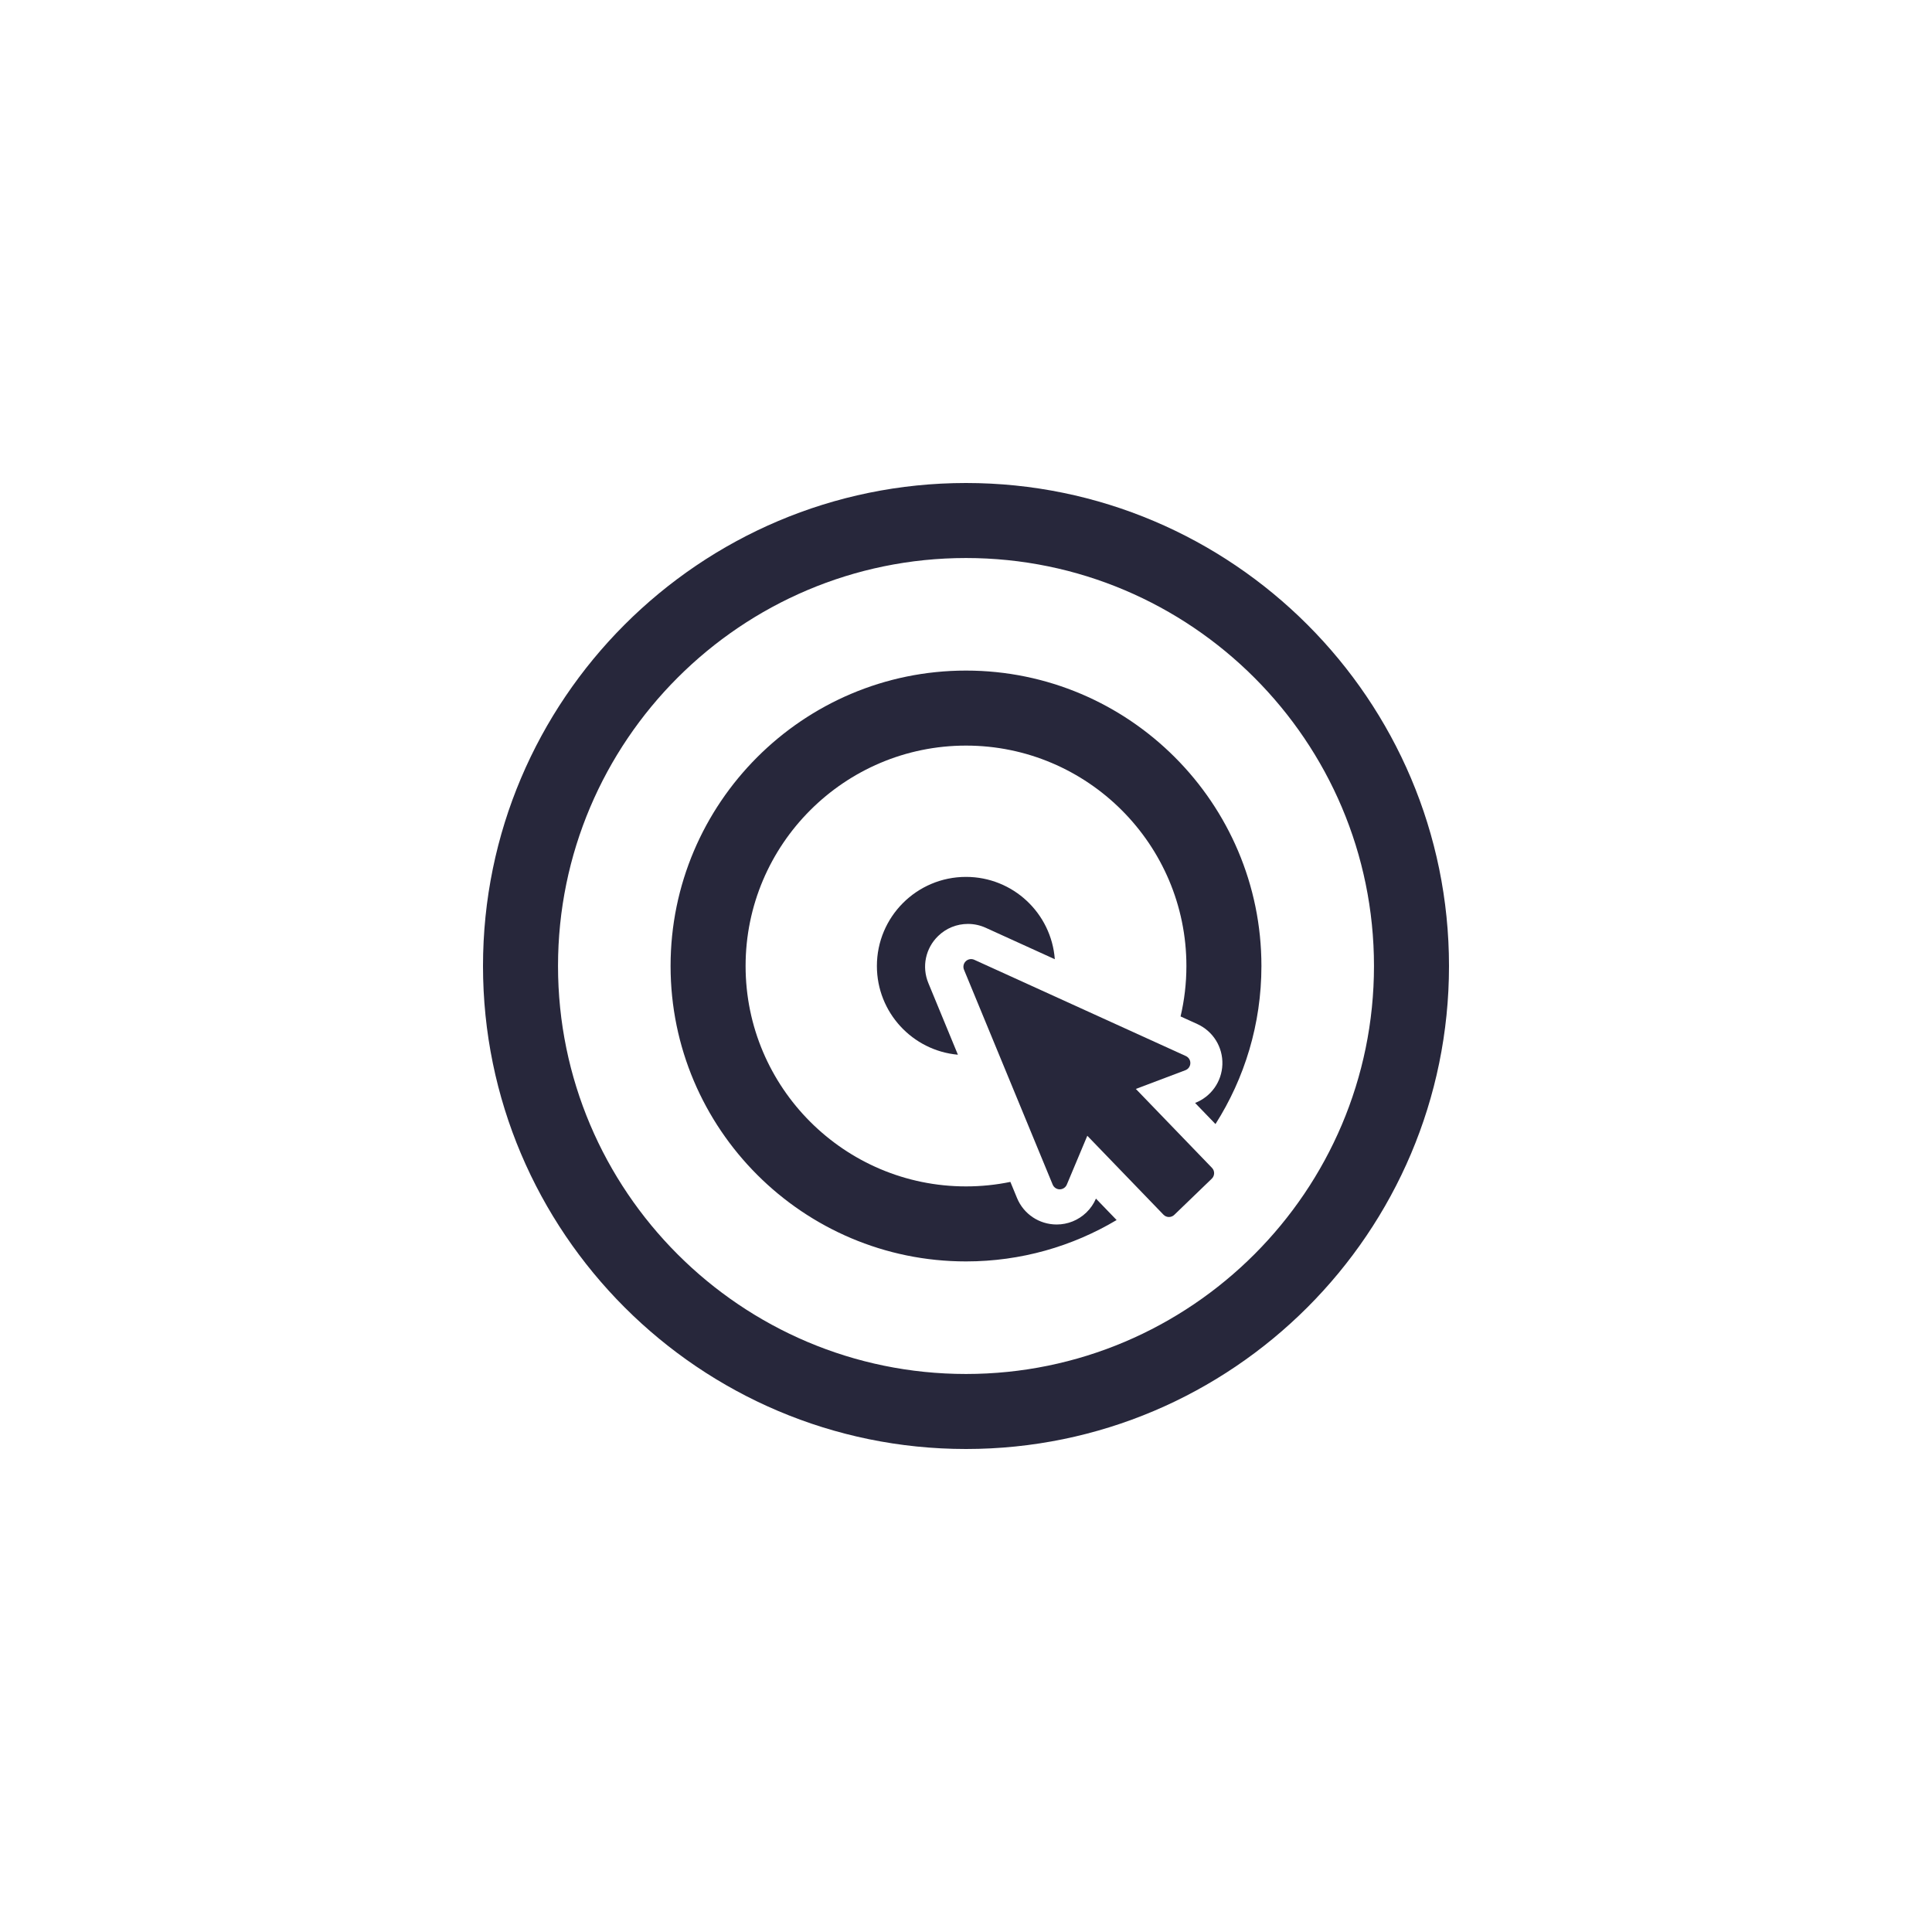 <?xml version="1.0" encoding="UTF-8" standalone="no"?>
<svg width="100px" height="100px" viewBox="0 0 100 100" version="1.1" xmlns="http://www.w3.org/2000/svg" xmlns:xlink="http://www.w3.org/1999/xlink" xmlns:sketch="http://www.bohemiancoding.com/sketch/ns">
    <!-- Generator: Sketch 3.4.2 (15855) - http://www.bohemiancoding.com/sketch -->
    <title>marketing</title>
    <desc>Created with Sketch.</desc>
    <defs></defs>
    <g id="Page-1" stroke="none" stroke-width="1" fill="none" fill-rule="evenodd" sketch:type="MSPage">
        <g id="marketing" sketch:type="MSArtboardGroup" fill="#27273B">
            <path d="M50,25 C36.215,25 25,36.215 25,50 C25,63.785 36.215,75 50,75 C63.785,75 75,63.785 75,50 C75,36.215 63.785,25 50,25 L50,25 Z M50,71.117 C38.356,71.117 28.883,61.644 28.883,50 C28.883,38.356 38.356,28.883 50,28.883 C61.644,28.883 71.117,38.356 71.117,50 C71.117,61.644 61.644,71.117 50,71.117 L50,71.117 Z" id="Shape" sketch:type="MSShapeGroup"></path>
            <path d="M50,34.709 C41.568,34.709 34.709,41.568 34.709,50 C34.709,58.432 41.568,65.291 50,65.291 C52.846,65.291 55.512,64.509 57.796,63.149 L56.726,62.04 C56.61,62.311 56.443,62.553 56.229,62.759 C55.815,63.159 55.268,63.38 54.69,63.38 C53.786,63.377 52.983,62.839 52.641,62.009 L52.297,61.175 C51.555,61.328 50.787,61.408 50,61.408 C43.71,61.408 38.592,56.29 38.592,50 C38.592,43.71 43.71,38.592 50,38.592 C56.29,38.592 61.408,43.71 61.408,50 C61.408,50.898 61.303,51.772 61.106,52.61 L61.972,53.004 C62.791,53.377 63.3,54.198 63.27,55.096 C63.241,55.985 62.687,56.766 61.858,57.088 L62.913,58.181 C64.418,55.814 65.291,53.007 65.291,50 C65.291,41.568 58.432,34.709 50,34.709 L50,34.709 Z" id="Shape" sketch:type="MSShapeGroup"></path>
            <path d="M50.101,47.822 C50.419,47.822 50.727,47.889 51.017,48.02 L54.597,49.649 C54.417,47.266 52.429,45.388 50,45.388 C47.453,45.388 45.388,47.453 45.388,50 C45.388,52.406 47.231,54.38 49.581,54.592 L48.052,50.885 C47.702,50.038 47.903,49.08 48.562,48.444 C48.976,48.043 49.523,47.822 50.101,47.822 L50.101,47.822 Z" id="Shape" sketch:type="MSShapeGroup"></path>
            <path d="M58.791,56.363 L61.356,55.394 C61.506,55.337 61.607,55.196 61.612,55.035 C61.618,54.875 61.526,54.728 61.38,54.661 L50.428,49.678 C50.279,49.611 50.105,49.641 49.988,49.754 C49.871,49.867 49.834,50.04 49.896,50.191 L54.486,61.314 C54.547,61.462 54.691,61.559 54.851,61.56 C54.956,61.56 55.055,61.518 55.128,61.448 C55.166,61.412 55.197,61.367 55.218,61.316 L56.279,58.787 L60.22,62.871 C60.372,63.029 60.623,63.033 60.78,62.881 L62.722,61.008 C62.879,60.855 62.884,60.604 62.731,60.447 L58.791,56.363 L58.791,56.363 Z" id="Shape" sketch:type="MSShapeGroup"></path>
        </g>
    </g>
</svg>